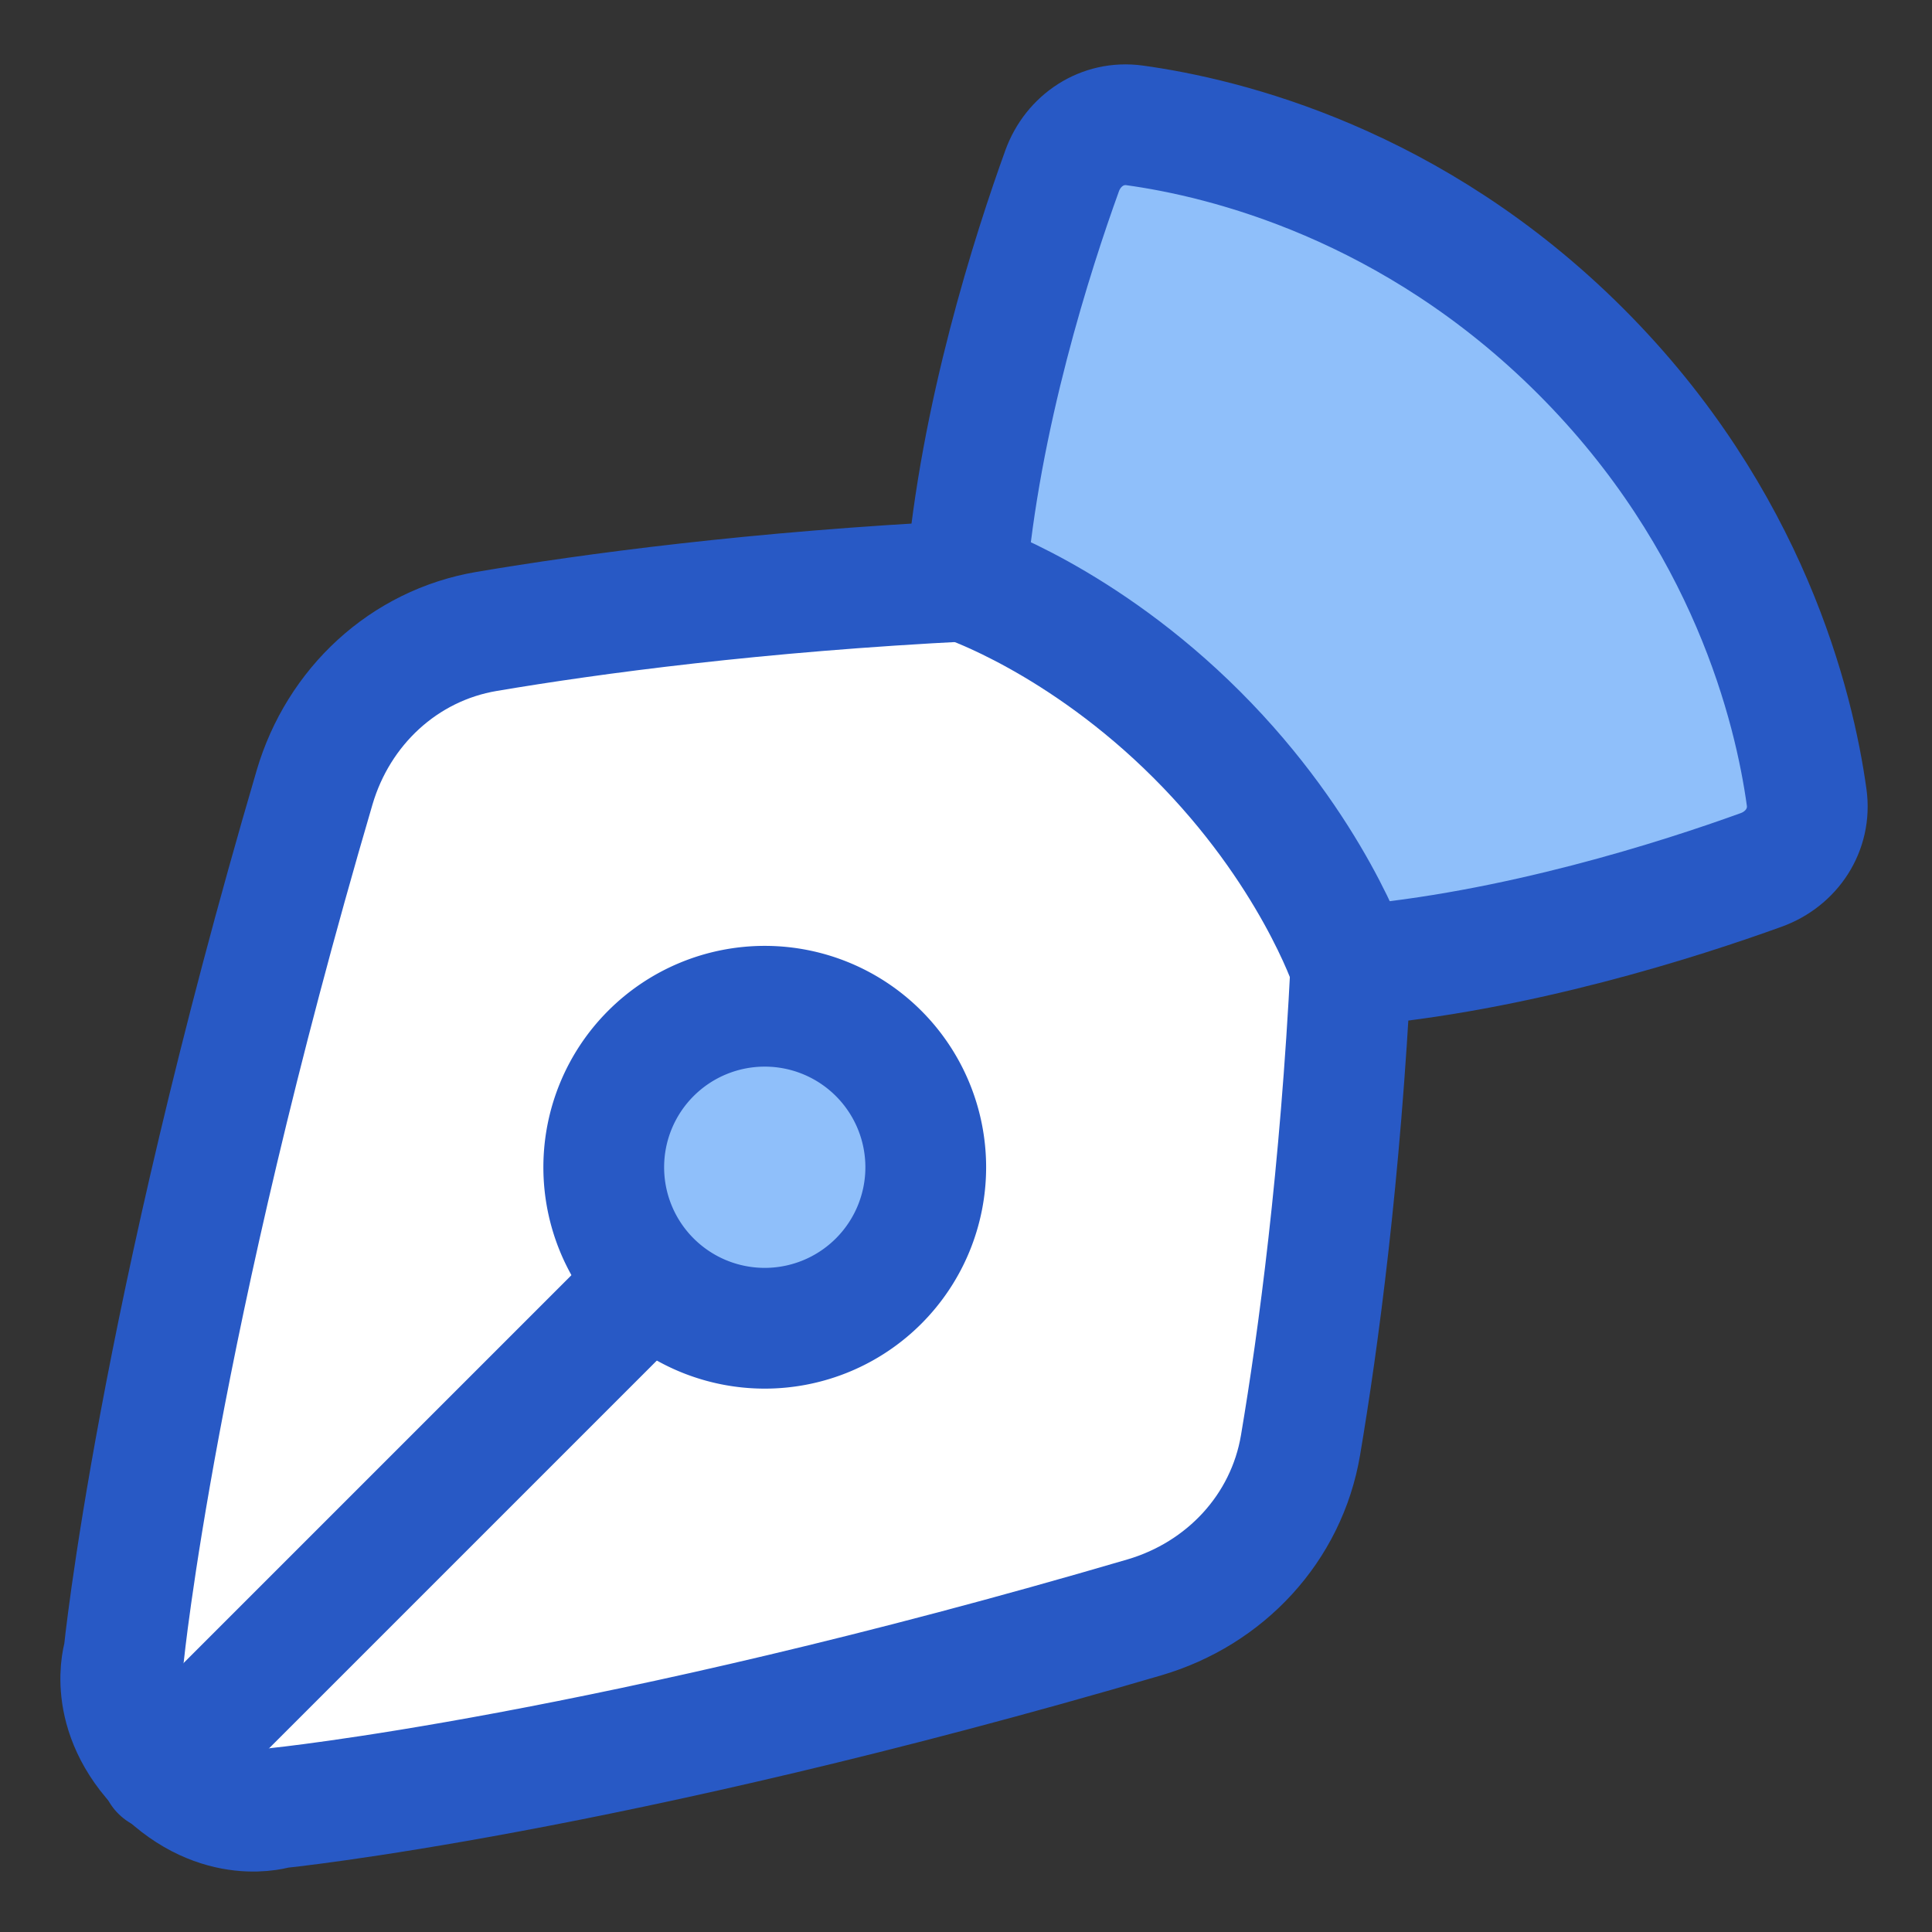 <svg xmlns="http://www.w3.org/2000/svg" fill="none" viewBox="0 0 48 48" id="Pen-Tool--Streamline-Plump">
  <rect x="0" y="0" width="48" height="48" fill="#333333" stroke="none"/>
  <desc>
    Pen Tool Streamline Icon: https://streamlinehq.com
  </desc>
  <g id="pen-tool">
    <path id="Subtract" fill="#ffffff" d="m24.037 14.433 -0 0.001s2.858 0.953 5.717 3.811c2.858 2.858 3.811 5.717 3.811 5.717 -0.262 5.239 -0.811 9.326 -1.254 11.943 -0.348 2.062 -1.871 3.689 -3.878 4.278 -13.351 3.919 -21.546 4.739 -21.546 4.739s-1.429 0.476 -2.858 -0.953c-1.429 -1.429 -0.953 -2.858 -0.953 -2.858s0.82 -8.195 4.739 -21.546c0.589 -2.007 2.216 -3.53 4.278 -3.878 2.618 -0.442 6.705 -0.992 11.944 -1.254Z" stroke-width="3"></path>
    <path id="Ellipse 559" fill="#8fbffa" d="M23 29c0 2.209 -1.791 4 -4 4 -2.209 0 -4 -1.791 -4 -4 0 -2.209 1.791 -4 4 -4 2.209 0 4 1.791 4 4Z" stroke-width="3"></path>
    <path id="Vector 1314" fill="#8fbffa" d="M24 14.454c0.342 -4.107 1.667 -8.215 2.388 -10.21 0.275 -0.759 1 -1.24 1.8 -1.13 2.233 0.307 6.912 1.44 11.085 5.613 4.172 4.172 5.305 8.851 5.613 11.084 0.11 0.8 -0.371 1.526 -1.13 1.8 -1.995 0.722 -6.102 2.046 -10.21 2.388 0 0 -0.955 -2.864 -3.818 -5.727C26.864 15.409 24 14.454 24 14.454Z" stroke-width="3"></path>
    <path id="Vector 110" stroke="#2859c5" stroke-linecap="round" stroke-linejoin="round" d="M24 14.455c0.342 -4.107 1.667 -8.215 2.388 -10.21 0.275 -0.759 1 -1.24 1.8 -1.13 2.233 0.307 6.912 1.44 11.085 5.613 4.172 4.172 5.305 8.851 5.613 11.085 0.11 0.8 -0.371 1.526 -1.13 1.8 -1.995 0.722 -6.102 2.046 -10.21 2.388 0 0 -0.955 -2.864 -3.818 -5.727C26.864 15.409 24 14.455 24 14.455Z" stroke-width="3"></path>
    <path id="Subtract_2" stroke="#2859c5" stroke-linecap="round" stroke-linejoin="round" d="M33.565 23.962s-0.953 -2.858 -3.811 -5.717c-2.858 -2.858 -5.717 -3.811 -5.717 -3.811 0 -0.001 0 -0.001 0 -0.001 -5.24 0.262 -9.327 0.812 -11.944 1.254 -2.062 0.348 -3.689 1.871 -4.278 3.878 -3.919 13.351 -4.739 21.546 -4.739 21.546s-0.476 1.429 0.953 2.858c1.429 1.429 2.858 0.953 2.858 0.953s8.195 -0.82 21.546 -4.739c2.007 -0.589 3.53 -2.216 3.878 -4.278 0.442 -2.618 0.992 -6.704 1.254 -11.944Zm0 0c-0 0 0 0 0 0Z" stroke-width="3"></path>
    <path id="Vector 1313" stroke="#2859c5" stroke-linecap="round" stroke-linejoin="round" d="M16 32 4 44" stroke-width="3"></path>
    <path id="Ellipse 558" stroke="#2859c5" stroke-linecap="round" stroke-linejoin="round" d="M15 29a4 4 0 1 0 8 0 4 4 0 1 0 -8 0" stroke-width="3"></path>
  </g>
</svg>